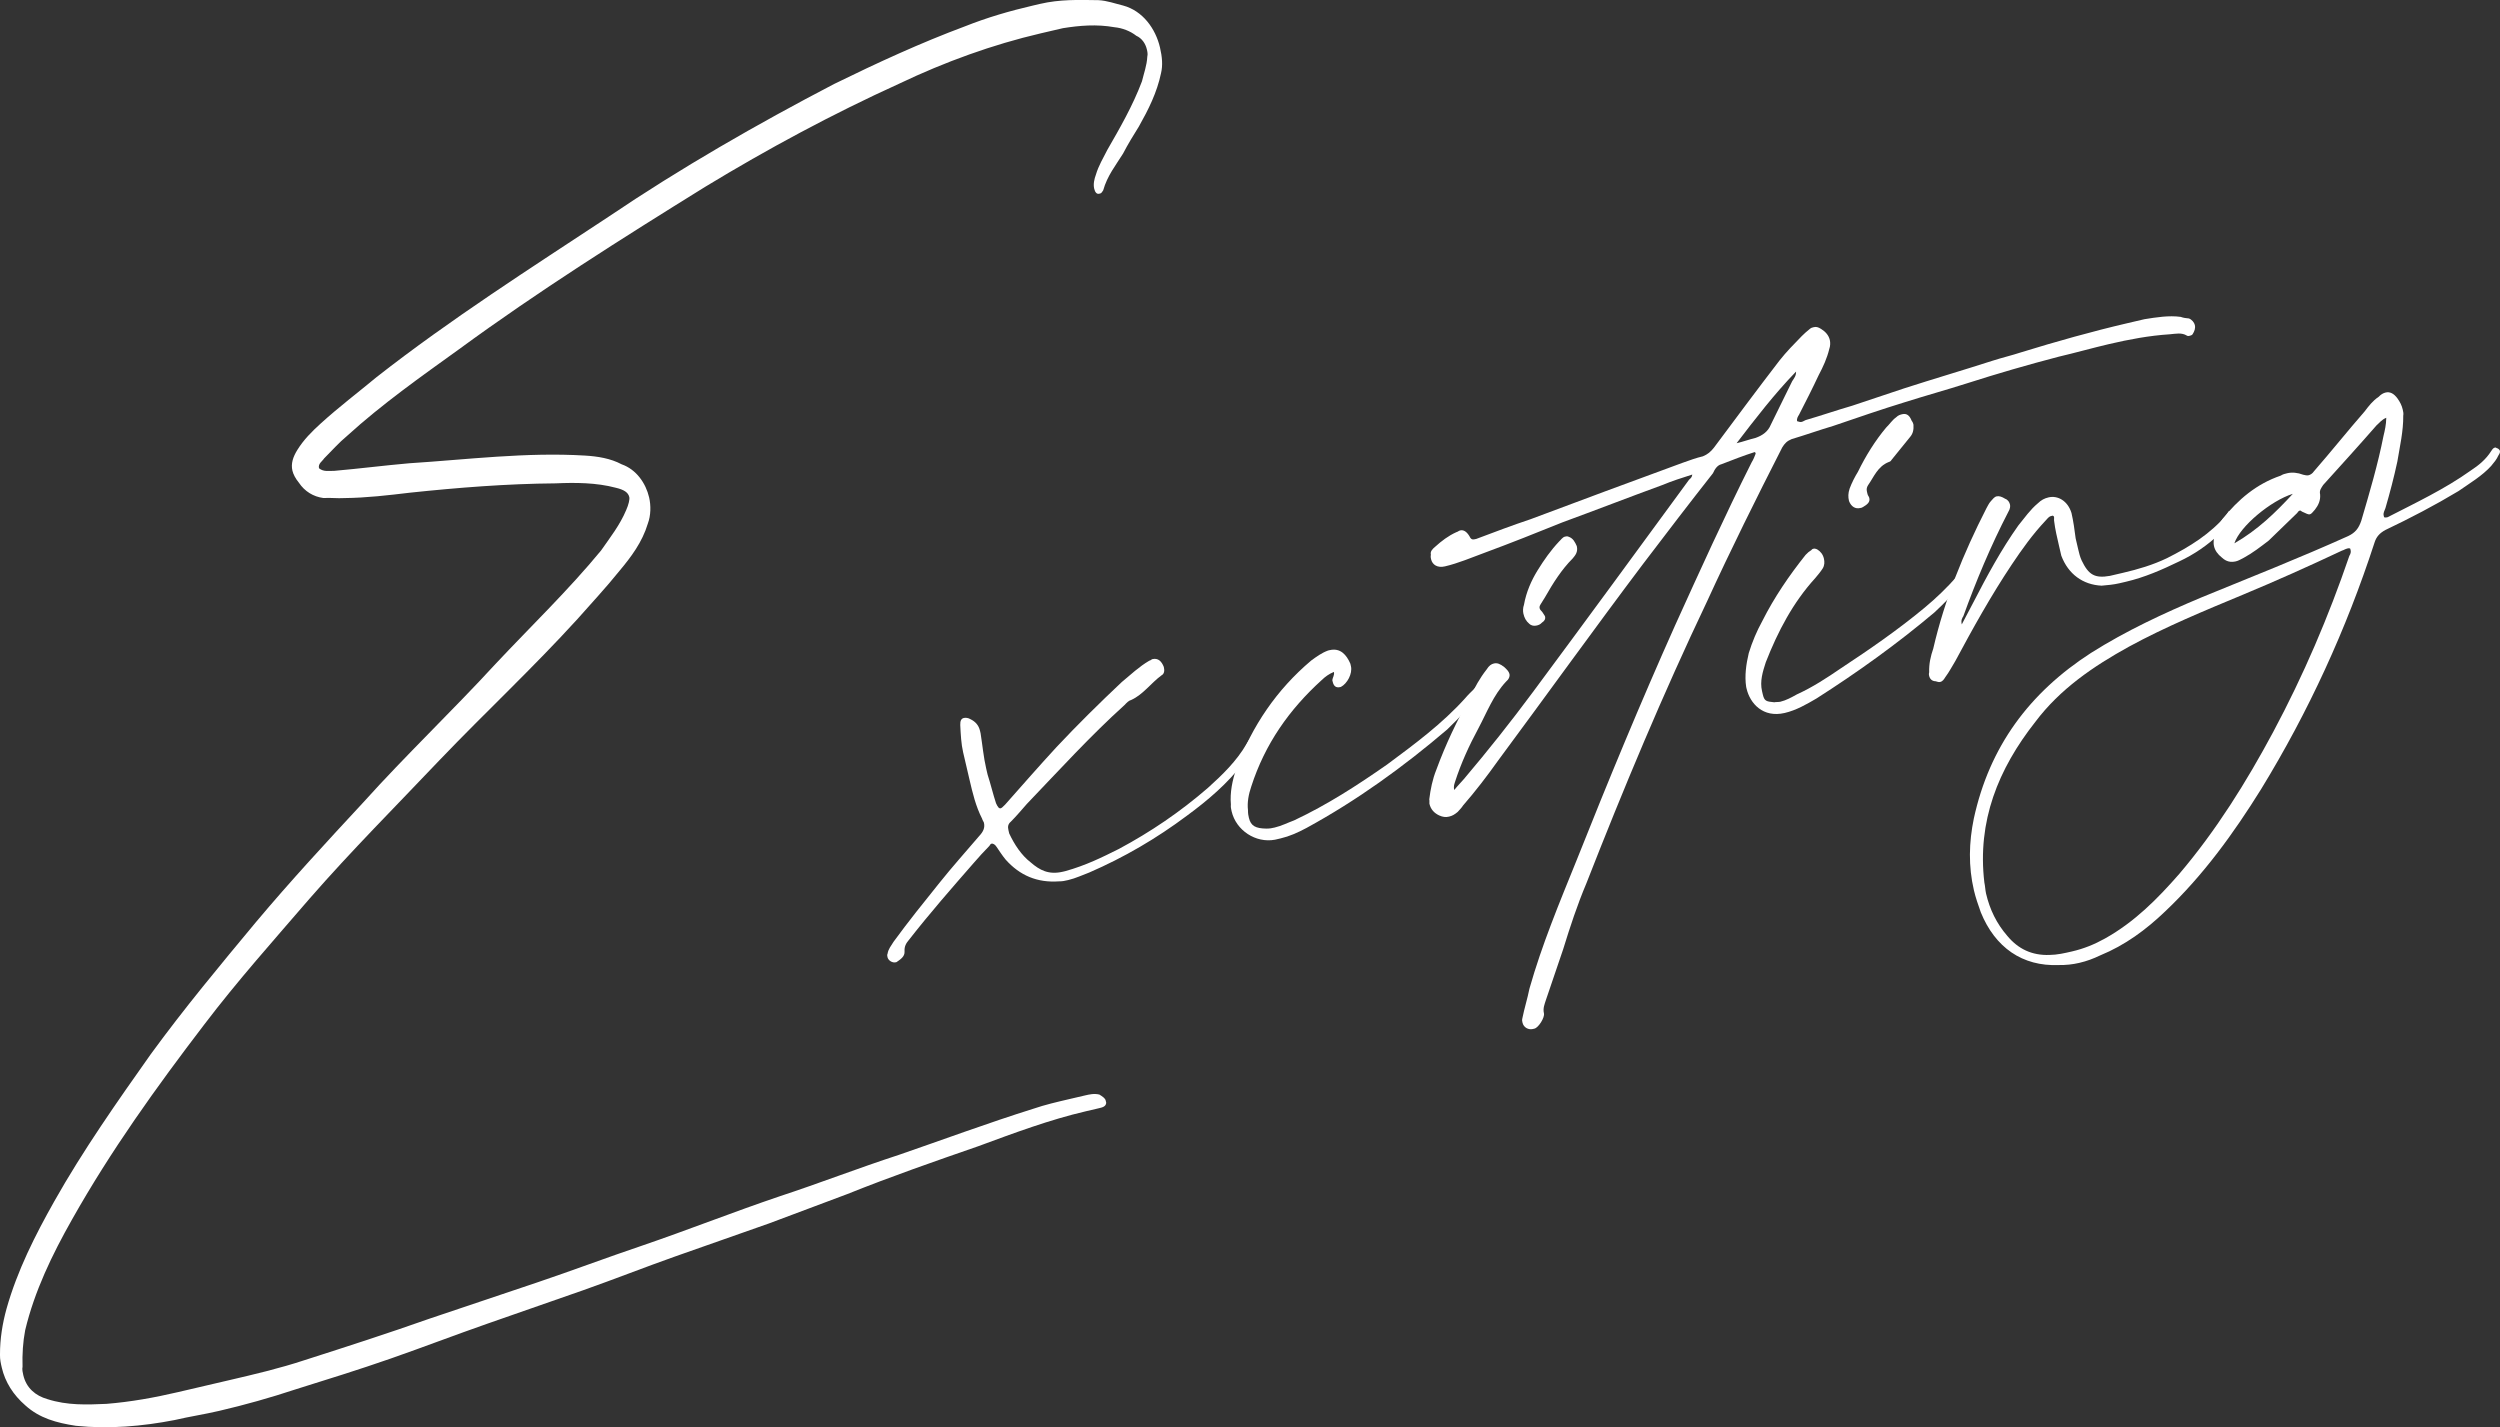 <?xml version="1.0" encoding="utf-8"?>
<!-- Generator: Adobe Illustrator 16.0.2, SVG Export Plug-In . SVG Version: 6.00 Build 0)  -->
<!DOCTYPE svg PUBLIC "-//W3C//DTD SVG 1.1//EN" "http://www.w3.org/Graphics/SVG/1.1/DTD/svg11.dtd">
<svg version="1.1" id="圖層_1" xmlns="http://www.w3.org/2000/svg" xmlns:xlink="http://www.w3.org/1999/xlink" x="0px" y="0px"
	 width="357.788px" height="204.266px" viewBox="0 0 357.788 204.266" enable-background="new 0 0 357.788 204.266"
	 xml:space="preserve" fill="#FFF">
<rect x="0" y="0" width="357.788" height="204.266" fill="#333333" stroke="none"/>
<g>
	<path d="M47.859,67.384c3.635-0.318,7.063-0.764,10.698-1.082c8.353-0.535,16.755-1.611,25.175-1.102
		c1.792,0.111,3.624,0.391,5.237,1.25c2.116,0.743,3.461,2.726,3.93,4.735c0.273,1.173,0.251,2.591-0.185,3.752
		c-0.794,2.657-2.413,4.802-4.071,6.777c-1.915,2.39-4.037,4.651-5.992,6.872c-6.326,6.951-13.144,13.31-19.678,20.131
		c-6.237,6.577-12.681,13.024-18.673,19.896c-5.143,5.969-10.324,11.77-15.054,17.994c-6.903,9.026-13.431,18.144-18.926,27.902
		c-2.876,5.086-5.378,10.261-6.719,15.872c-0.318,1.663-0.431,3.456-0.374,5.209c-0.09,0.374,0.027,0.877,0.105,1.212
		c0.43,1.843,1.747,2.948,3.449,3.434c2.865,0.922,5.662,0.799,8.459,0.678c3.468-0.279,6.856-0.893,10.207-1.674l7.369-1.719
		c3.518-0.82,7.203-1.68,10.811-2.875c6.08-1.947,11.992-3.855,17.867-5.933c5.074-1.714,10.15-3.427,15.393-5.179
		c5.076-1.714,9.945-3.556,15.021-5.27c6.544-2.232,13.009-4.8,19.721-7.071c5.578-1.831,11.245-4.035,16.991-5.905
		c6.376-2.193,12.713-4.555,19.297-6.619c1.635-0.559,3.311-0.949,5.152-1.379l2.178-0.508c0.67-0.156,1.34-0.313,2.088-0.133
		c0.414,0.256,0.826,0.514,0.904,0.848l0.078,0.336c-0.051,0.541-0.553,0.658-1.055,0.775l-1.843,0.43
		c-5.192,1.211-10.229,3.092-15.433,5.012c-6.209,2.154-12.418,4.309-18.716,6.838l-11.206,4.203
		c-4.406,1.557-8.979,3.152-13.384,4.71s-8.771,3.282-13.178,4.839l-13.718,4.789c-4.573,1.597-9.274,3.398-13.848,4.995
		c-4.572,1.597-9.185,3.024-13.629,4.415c-3.607,1.194-7.253,2.221-10.938,3.08c-2.177,0.508-4.227,0.81-6.403,1.317
		c-4.563,0.888-9.409,1.312-14.115,0.818c-2.747-0.419-5.197-1.083-7.213-2.909c-1.77-1.53-2.908-3.384-3.377-5.394
		c-0.156-0.67-0.273-1.173-0.263-1.882c-0.005-2.295,0.364-4.5,0.938-6.577c1.547-5.482,4.089-10.49,6.836-15.37
		c4.121-7.318,9.029-14.291,13.811-21.059c4.818-6.599,9.923-12.733,15.026-18.869c4.976-5.929,10.196-11.562,15.418-17.194
		c6.03-6.704,12.682-13.024,18.88-19.769c5.092-5.426,10.431-10.557,15.109-16.239c1.324-1.898,2.687-3.629,3.597-5.784
		c0.346-0.787,0.525-1.535,0.447-1.87c-0.156-0.67-0.776-1.056-1.898-1.323c-2.825-0.754-5.829-0.761-8.626-0.638
		c-7.052,0.056-13.986,0.612-20.882,1.337c-3.093,0.369-6.187,0.736-9.357,0.77c-1.044,0.066-1.96-0.072-3.004-0.006
		c-1.457-0.189-2.697-0.961-3.512-2.184c-0.491-0.592-0.814-1.223-0.932-1.725c-0.234-1.006,0.072-1.96,0.715-2.992
		c0.899-1.447,2.044-2.597,3.355-3.786c2.624-2.378,5.327-4.421,7.99-6.632c10.604-8.301,21.983-15.547,33.157-22.921
		c10.374-7.011,21.278-13.263,32.301-19.013c6.182-3.031,12.401-5.895,18.738-8.256c3.233-1.283,6.377-2.192,9.727-2.974
		l1.005-0.234c2.848-0.664,5.517-0.58,8.354-0.535c1.25,0.062,2.411,0.497,3.533,0.766c2.825,0.754,4.662,3.327,5.287,6.008
		c0.313,1.34,0.419,2.552,0.149,3.674c-0.586,2.786-1.792,5.187-3.166,7.626c-0.771,1.239-1.541,2.479-2.272,3.887
		c-1.028,1.652-2.262,3.176-2.838,5.253c-0.128,0.206-0.256,0.413-0.424,0.452l-0.168,0.039c-0.334,0.078-0.58-0.219-0.697-0.721
		c-0.156-0.67,0.022-1.417,0.24-1.998c0.396-1.329,1.039-2.361,1.642-3.563c1.76-3.06,3.647-6.326,4.954-9.809
		c0.269-1.123,0.703-2.284,0.765-3.534c0.09-0.374,0.012-0.709-0.066-1.044c-0.195-0.838-0.726-1.598-1.513-1.943
		c-0.865-0.682-2.027-1.117-3.109-1.218c-2.58-0.458-5.003-0.246-7.387,0.134l-3.183,0.742c-6.868,1.602-13.708,4.079-20.224,7.188
		c-9.582,4.354-18.84,9.339-27.813,14.787C89.023,34.118,77.012,41.688,65.7,49.978c-5.444,3.918-11.056,7.877-16.009,12.387
		c-1.184,0.982-2.161,2.094-3.306,3.244c-0.257,0.412-0.888,0.736-0.731,1.406C46.313,67.567,47.15,67.372,47.859,67.384z"/>
	<path d="M160.109,121.506c4.566-2.442,8.785-5.306,12.745-8.734c2.071-1.86,4.115-3.841,5.545-6.304l0.273-0.439
		c0.091-0.146,0.182-0.293,0.42-0.349c0.118-0.027,0.266,0.063,0.412,0.155l0.292,0.182c0.056,0.237-0.154,0.412-0.245,0.559
		c-0.399,0.97-0.946,1.85-1.64,2.637c-2.206,2.895-5.026,5.307-8.021,7.508c-4.372,3.273-9.002,5.982-14.008,8.152
		c-0.922,0.34-1.937,0.826-3.006,1.076c-0.476,0.11-0.831,0.193-1.335,0.187c-3.08,0.217-5.579-0.829-7.614-3.11
		c-0.522-0.63-0.927-1.287-1.303-1.826c-0.202-0.328-0.495-0.51-0.732-0.455c-0.119,0.027-0.21,0.174-0.301,0.321
		c-0.812,0.815-1.505,1.603-2.198,2.392c-3.164,3.619-6.329,7.238-9.319,11.066c-0.393,0.468-0.665,0.907-0.618,1.647
		c0.048,0.741-0.61,1.145-1.148,1.521l-0.119,0.028c-0.475,0.11-1.062-0.254-1.172-0.729c-0.028-0.119-0.083-0.355,0.008-0.502
		c0.1-0.65,0.491-1.117,0.855-1.703c2.088-2.867,4.321-5.643,6.555-8.419c1.842-2.308,3.831-4.525,5.7-6.716
		c0.603-0.641,0.847-1.199,0.681-1.912c-0.027-0.119-0.201-0.328-0.257-0.566c-0.919-1.79-1.362-3.691-1.806-5.592l-0.914-3.92
		c-0.276-1.189-0.344-2.551-0.41-3.913c-0.021-0.622,0.161-0.915,0.518-0.997c0.237-0.057,0.622-0.021,0.915,0.161
		c0.705,0.337,1.199,0.849,1.394,1.681l0.083,0.355c0.27,1.691,0.42,3.41,0.808,5.073l0.194,0.831
		c0.451,1.398,0.784,2.824,1.207,4.104c0.257,0.566,0.432,0.775,0.669,0.721c0.119-0.028,0.328-0.203,0.63-0.523
		c2.38-2.685,4.852-5.516,7.351-8.228c3.011-3.207,6.167-6.323,9.352-9.321c1.259-1.045,2.49-2.209,3.924-3.045
		c0.238-0.055,0.33-0.201,0.447-0.229c0.832-0.194,1.327,0.317,1.64,1.12c0.111,0.477,0.104,0.979-0.344,1.209
		c-1.497,1.1-2.618,2.74-4.317,3.512c-0.356,0.084-0.657,0.404-0.958,0.725c-4.864,4.391-9.352,9.32-13.985,14.16
		c-0.693,0.787-1.478,1.722-2.289,2.537c-0.42,0.349-0.456,0.732-0.345,1.209l0.11,0.475c0.745,1.58,1.727,3.105,3.101,4.162
		c1.255,1.086,2.546,1.787,4.565,1.315l0.357-0.083C155.397,123.857,157.753,122.682,160.109,121.506z"/>
	<path d="M189.168,97.317c-4.653,4.217-8.136,9.162-10.097,15.257c-0.372,1.089-0.599,2.269-0.467,3.366
		c-0.009,0.503,0.074,0.859,0.13,1.097c0.276,1.188,0.981,1.524,2.49,1.548c0.503,0.009,0.86-0.074,1.216-0.157
		c0.951-0.222,1.846-0.681,2.768-1.021c4.741-2.233,8.987-4.978,13.296-7.985c3.952-2.927,7.905-5.853,11.188-9.5
		c0.392-0.467,0.903-0.962,1.414-1.457c0.091-0.146,0.301-0.32,0.419-0.348c0.238-0.056,0.385,0.035,0.531,0.127
		c0.147,0.091,0.175,0.209,0.175,0.209c0.083,0.356-0.127,0.531-0.337,0.705c-1.45,1.842-3.046,3.592-4.788,5.25
		c-6.27,5.346-12.916,10.152-20.14,14.092c-1.224,0.661-2.475,1.204-3.663,1.48l-0.831,0.194c-2.761,0.519-5.572-1.331-6.209-4.063
		c-0.083-0.357-0.139-0.594-0.104-0.979c-0.15-1.719,0.202-3.43,0.793-5.195c2.227-6.031,5.771-11.242,10.69-15.396
		c0.748-0.549,1.496-1.1,2.42-1.44l0.237-0.056c1.545-0.359,2.415,0.689,2.958,1.941l0.083,0.355
		c0.249,1.07-0.543,2.508-1.438,2.967l-0.118,0.027c-0.595,0.139-0.915-0.162-1.054-0.756l-0.055-0.238
		c0.035-0.385,0.336-0.705,0.226-1.18C190.217,96.446,189.679,96.822,189.168,97.317z"/>
	<path d="M246.356,66.442c-0.594,0.139-0.958,0.726-1.204,1.283c-3.382,4.297-6.646,8.565-10.001,12.98
		c-6.982,9.27-13.791,18.749-20.746,28.139c-1.604,2.252-3.236,4.387-5.015,6.43c-0.183,0.293-0.482,0.613-0.784,0.935
		c-0.42,0.349-0.749,0.551-1.224,0.661c-0.476,0.111-0.859,0.075-1.417-0.17c-0.705-0.337-1.201-0.848-1.395-1.68
		c-0.028-0.119,0.036-0.385-0.02-0.621c0.171-1.418,0.459-2.863,1.015-4.246c1.299-3.56,2.982-7.084,4.84-10.398
		c0.674-1.41,1.374-2.7,2.341-3.928c0.364-0.586,0.693-0.788,1.051-0.871c0.475-0.111,0.886,0.043,1.5,0.526
		c0.321,0.302,0.641,0.603,0.725,0.959c0.083,0.356-0.071,0.769-0.491,1.116c-1.807,1.925-2.733,4.396-3.953,6.685
		c-1.312,2.436-2.476,4.962-3.347,7.671c-0.063,0.265-0.246,0.558-0.107,1.151c0.482-0.613,0.994-1.108,1.387-1.576
		c3.437-4.058,6.729-8.208,9.874-12.448c7.529-10.149,14.938-20.271,22.35-30.392c0.21-0.175,0.42-0.349,0.456-0.732
		c-1.517,0.479-2.915,0.93-4.285,1.5c-4.733,1.729-9.557,3.606-14.288,5.337c-3.664,1.48-7.445,2.988-11.137,4.351
		c-1.846,0.681-3.782,1.509-5.684,1.952c-1.068,0.248-1.802-0.207-1.995-1.038c-0.028-0.119-0.083-0.356-0.021-0.622
		c-0.11-0.475,0.191-0.796,0.61-1.145c0.931-0.844,1.89-1.568,3.021-2.083c0.238-0.056,0.329-0.202,0.566-0.257
		c0.475-0.111,0.915,0.162,1.318,0.82c0.258,0.566,0.496,0.511,0.972,0.4c2.648-0.994,5.179-1.96,7.737-2.808l10.717-4.003
		l11.073-4.084c1.041-0.369,1.963-0.709,2.914-0.931c0.686-0.285,1.105-0.634,1.588-1.247c3.054-4.095,6.199-8.336,9.371-12.458
		c0.967-1.228,2.08-2.363,3.192-3.5c0.302-0.321,0.722-0.669,1.141-1.018c0.21-0.175,0.329-0.202,0.566-0.257
		c0.357-0.084,0.622-0.021,1.062,0.253c0.586,0.364,1.081,0.876,1.247,1.589c0.083,0.355,0.075,0.858-0.079,1.271
		c-0.317,1.327-0.899,2.591-1.509,3.733c-0.92,1.969-1.866,3.818-2.813,5.668c-0.182,0.293-0.364,0.586-0.281,0.941
		c0.266,0.064,0.412,0.155,0.65,0.1c0.237-0.056,0.447-0.229,0.566-0.258c2.229-0.645,4.432-1.408,6.66-2.055
		c2.56-0.847,4.998-1.666,7.438-2.485c4.193-1.354,8.416-2.589,12.61-3.942c1.397-0.451,2.823-0.784,4.103-1.207
		c5.025-1.549,10.197-3.005,15.307-4.196l2.375-0.554c1.691-0.27,3.501-0.566,5.185-0.332c0.411,0.153,0.796,0.189,1.18,0.225
		c0.412,0.155,0.761,0.575,0.844,0.932c0.11,0.475-0.044,0.887-0.317,1.326c-0.092,0.146-0.328,0.202-0.447,0.23
		c-0.119,0.027-0.238,0.055-0.384-0.037c-0.733-0.455-1.564-0.261-2.425-0.186c-2.961,0.19-5.841,0.736-8.691,1.4
		c-2.376,0.555-4.844,1.256-7.22,1.81c-4.487,1.171-8.827,2.434-13.14,3.815c-2.916,0.93-5.858,1.742-8.892,2.7
		c-3.39,1.041-6.752,2.2-10.233,3.389c-1.991,0.589-3.956,1.298-5.948,1.888c-0.685,0.285-0.985,0.605-1.351,1.192
		c-3.695,7.25-7.363,14.619-10.767,22.052c-6.306,13.246-11.934,26.709-17.271,40.355c-1.291,3.057-2.317,6.178-3.315,9.417
		c-0.809,2.443-1.644,4.768-2.452,7.21c-0.218,0.678-0.464,1.236-0.298,1.949c0.139,0.594-0.772,2.059-1.365,2.197l-0.238,0.056
		c-0.595,0.139-1.299-0.198-1.465-0.911c-0.056-0.238-0.083-0.356-0.021-0.621c0.29-1.446,0.727-2.801,1.015-4.246
		c1.786-6.304,4.279-12.271,6.742-18.357c4.5-11.322,9.146-22.553,14.087-33.6c3.557-7.845,7.113-15.689,10.964-23.352
		c0.273-0.439,0.428-0.852,0.583-1.264c-0.028-0.119-0.056-0.237-0.175-0.209C249.572,65.192,247.964,65.817,246.356,66.442z
		 M225.072,79.925c-1.622,1.631-2.807,3.535-3.964,5.56l-0.547,0.879c-0.182,0.293-0.273,0.44-0.218,0.677
		c0.055,0.238,0.202,0.329,0.376,0.539c0.202,0.329,0.376,0.539,0.404,0.658c0.083,0.355-0.1,0.648-0.428,0.852
		c-0.301,0.319-0.539,0.375-0.776,0.431c-0.356,0.083-0.741,0.047-1.061-0.254c-0.468-0.392-0.697-0.84-0.836-1.434
		c-0.083-0.356-0.075-0.859,0.079-1.271c0.325-1.83,1.063-3.505,1.973-4.971c0.911-1.465,1.85-2.811,3.054-4.094
		c0.21-0.174,0.483-0.614,0.84-0.697c0.119-0.027,0.355-0.083,0.503,0.008c0.677,0.218,0.935,0.785,1.192,1.352
		C225.857,78.99,225.464,79.458,225.072,79.925z M248.534,63.431c0.951-0.223,1.874-0.563,2.706-0.757
		c1.041-0.368,1.789-0.919,2.189-1.889c1.01-2.114,2.048-4.11,3.059-6.226c0.272-0.438,0.574-0.76,0.555-1.381
		C253.913,56.413,251.223,59.922,248.534,63.431z"/>
	<path d="M249.96,98.548l-0.056-0.237c-0.241-1.572-0.009-3.255,0.372-4.847c0.499-1.62,1.146-3.148,1.938-4.586
		c1.711-3.406,3.861-6.537,6.188-9.459c0.3-0.321,0.51-0.496,0.839-0.697c0.091-0.147,0.21-0.176,0.329-0.203
		s0.384,0.036,0.529,0.127c0.44,0.274,0.789,0.693,0.928,1.287c0.11,0.477,0.103,0.979-0.171,1.418
		c-0.272,0.439-0.665,0.907-1.058,1.374c-3.192,3.501-5.358,7.638-7.086,12.05c-0.436,1.354-0.872,2.709-0.539,4.135l0.11,0.475
		c0.222,0.951,0.487,1.014,1.64,1.121c0.237-0.055,0.622-0.02,0.859-0.075c0.831-0.194,1.608-0.626,2.384-1.057
		c2.266-1.029,4.329-2.388,6.274-3.718c4.126-2.717,8.226-5.551,12.004-8.688c1.679-1.394,3.212-2.879,4.599-4.454
		c0.327-0.202,0.481-0.614,0.72-0.669c0.238-0.057,0.357-0.084,0.531,0.126c0.146,0.092,0.174,0.21,0.229,0.448
		c0.056,0.237-0.218,0.677-0.547,0.879c-1.268,1.549-2.682,3.005-4.124,4.344c-5.338,4.502-11.025,8.584-16.914,12.338
		c-1.434,0.835-2.867,1.67-4.53,2.059C252.32,102.758,250.458,100.687,249.96,98.548z M273.376,62.522l-2.626,3.242
		c-0.092,0.146-0.183,0.293-0.42,0.35c-1.608,0.625-2.135,2.125-2.981,3.326c-0.183,0.292-0.246,0.558-0.163,0.914l0.083,0.356
		c0.055,0.237,0.202,0.328,0.258,0.566c0.138,0.594-0.282,0.942-1.059,1.374l-0.237,0.055c-0.713,0.167-1.299-0.198-1.611-1.002
		c-0.139-0.594-0.13-1.097,0.087-1.773c0.309-0.823,0.737-1.675,1.192-2.408c1.101-2.261,2.468-4.459,4.036-6.328
		c0.511-0.494,0.875-1.08,1.414-1.457c0.301-0.32,0.657-0.403,0.895-0.459c0.595-0.139,1.033,0.135,1.346,0.939
		c0.175,0.21,0.23,0.447,0.258,0.566C273.895,61.524,273.769,62.055,273.376,62.522z"/>
	<path d="M282.412,86.22c1.984-3.845,3.996-7.57,6.447-11.023c0.877-1.082,1.724-2.281,2.773-3.152
		c0.512-0.494,0.958-0.725,1.553-0.863c1.307-0.305,2.743,0.487,3.278,2.242c0.277,1.188,0.435,2.404,0.593,3.619l0.36,1.545
		c0.139,0.594,0.25,1.069,0.507,1.636c0.975,2.027,1.854,2.574,4.02,2.194l1.901-0.443c2.139-0.499,4.249-1.116,6.276-2.09
		c3.251-1.636,6.21-3.453,8.563-6.256l0.273-0.439l0.237-0.056c0.238-0.056,0.504,0.008,0.65,0.099l0.056,0.238
		c0.027,0.119-0.036,0.384-0.127,0.53c-0.547,0.88-1.24,1.667-2.08,2.364c-1.742,1.659-3.688,2.989-5.833,3.99
		c-2.476,1.204-4.979,2.289-7.593,2.898l-0.95,0.222c-0.831,0.194-1.69,0.269-2.55,0.344c-2.661-0.131-4.768-1.644-5.762-4.293
		l-0.332-1.426c-0.277-1.188-0.555-2.376-0.686-3.474c-0.055-0.236,0.009-0.502-0.02-0.621c-0.027-0.119-0.027-0.119-0.174-0.211
		l-0.238,0.056c-0.356,0.083-0.537,0.376-0.839,0.697c-1.807,1.925-3.32,4.032-4.805,6.257c-2.971,4.451-5.53,9.057-8.061,13.779
		c-0.456,0.733-0.884,1.585-1.457,2.345c-0.183,0.293-0.365,0.586-0.721,0.669c-0.237,0.056-0.385-0.035-0.65-0.099
		c-0.503-0.009-0.824-0.31-0.935-0.784c-0.027-0.119-0.056-0.238,0.008-0.503c-0.039-1.243,0.215-2.306,0.587-3.394
		c1.62-7.018,4.33-13.662,7.599-20.062c0.182-0.293,0.336-0.704,0.637-1.024c0.302-0.322,0.484-0.615,0.84-0.698
		c0.356-0.083,0.769,0.071,1.208,0.345c0.412,0.154,0.614,0.484,0.697,0.84c0.056,0.238,0.02,0.622-0.254,1.062
		c-2.503,4.843-4.595,9.841-6.421,14.9c-0.183,0.294-0.365,0.587-0.227,1.181C281.374,88.216,281.892,87.218,282.412,86.22z"/>
	<path d="M340.133,60.858c-2.471,2.832-5.062,5.689-7.651,8.549c-0.273,0.439-0.575,0.761-0.437,1.355
		c0.075,0.859-0.261,1.563-0.744,2.178c-0.302,0.32-0.483,0.613-0.721,0.668c-0.237,0.057-0.531-0.126-1.09-0.371l-0.293-0.183
		c-0.237,0.056-0.328,0.202-0.419,0.349c-1.323,1.31-2.765,2.648-4.088,3.959c-1.168,0.898-2.337,1.798-3.561,2.459
		c-0.447,0.23-0.776,0.432-1.133,0.515c-0.712,0.167-1.361,0.067-2.004-0.534c-0.613-0.483-0.989-1.022-1.128-1.617
		c-0.139-0.594-0.012-1.124,0.087-1.773c0.19-0.796,0.674-1.41,1.129-2.142c2.234-2.776,4.845-5.013,8.325-6.2
		c0.328-0.203,0.566-0.258,0.923-0.342c0.712-0.166,1.481-0.094,2.305,0.215c0.266,0.063,0.53,0.127,0.769,0.071
		c0.237-0.056,0.565-0.258,0.748-0.551c2.472-2.831,4.796-5.753,7.268-8.585c0.575-0.76,1.149-1.52,2.017-2.098
		c0.301-0.321,0.629-0.522,0.986-0.605c0.594-0.139,1.152,0.105,1.702,0.855c0.376,0.538,0.606,0.986,0.744,1.58
		c0.056,0.236,0.139,0.594,0.075,0.859c0.023,2.249-0.483,4.371-0.844,6.586c-0.479,2.24-1.078,4.51-1.704,6.66
		c-0.154,0.412-0.337,0.705-0.254,1.061l0.056,0.238c0.146,0.091,0.385,0.035,0.504,0.008c4.027-2.066,8.201-4.043,11.853-6.647
		c1.196-0.78,2.246-1.651,2.975-2.823c0.091-0.146,0.273-0.439,0.511-0.495c0.119-0.028,0.119-0.028,0.265,0.063
		c0.266,0.063,0.44,0.273,0.468,0.393c0.056,0.237-0.035,0.384-0.218,0.677c-0.245,0.558-0.638,1.024-1.03,1.493
		c-1.295,1.43-3.057,2.467-4.673,3.595c-3.406,2.047-6.867,3.856-10.476,5.575c-0.775,0.432-1.287,0.926-1.568,1.869
		c-4.013,12.334-9.408,24.115-16.212,35.223c-3.918,6.299-8.274,12.326-13.712,17.478c-2.766,2.649-5.76,4.851-9.305,6.304
		c-1.014,0.486-1.936,0.827-3.006,1.076c-0.95,0.222-1.928,0.325-2.934,0.309c-5.211,0.213-9.104-2.512-11.154-7.545
		c-0.369-1.041-0.736-2.083-0.986-3.152c-0.804-3.445-0.719-6.848-0.014-10.269c2.234-10.292,7.949-18.013,16.77-23.703
		c5.021-3.175,10.447-5.693,15.81-7.946c7.089-2.906,14.087-5.664,21.002-8.781c1.014-0.486,1.496-1.1,1.869-2.189
		c1.188-4.035,2.377-8.07,3.181-12.141c0.19-0.796,0.381-1.592,0.397-2.598C340.827,60.071,340.553,60.511,340.133,60.858z
		 M335.977,78.488c-0.356,0.083-0.566,0.258-0.805,0.313c-4.739,2.232-9.39,4.318-14.185,6.314
		c-5.481,2.28-11.081,4.588-16.306,7.436c-5.104,2.818-9.861,6.057-13.398,10.765c-5.314,6.751-8.333,14.22-7.289,22.995
		c0.11,0.476,0.131,1.098,0.241,1.573c0.526,2.257,1.501,4.284,3.041,6.055c1.568,1.89,3.536,2.809,6.023,2.729
		c1.124-0.012,2.194-0.261,3.263-0.51c1.663-0.389,3.153-0.986,4.705-1.85c4.21-2.359,7.457-5.622,10.622-9.242
		c5.307-6.248,9.589-13.134,13.431-20.293c4.36-8.157,7.927-16.504,10.906-25.217c0.182-0.293,0.245-0.559,0.189-0.795l-0.055-0.238
		C336.215,78.433,336.096,78.461,335.977,78.488z M319.772,77.758c3.315-1.9,5.87-4.375,8.369-7.087
		C324.989,71.656,320.581,75.315,319.772,77.758z"/>
</g>
</svg>
